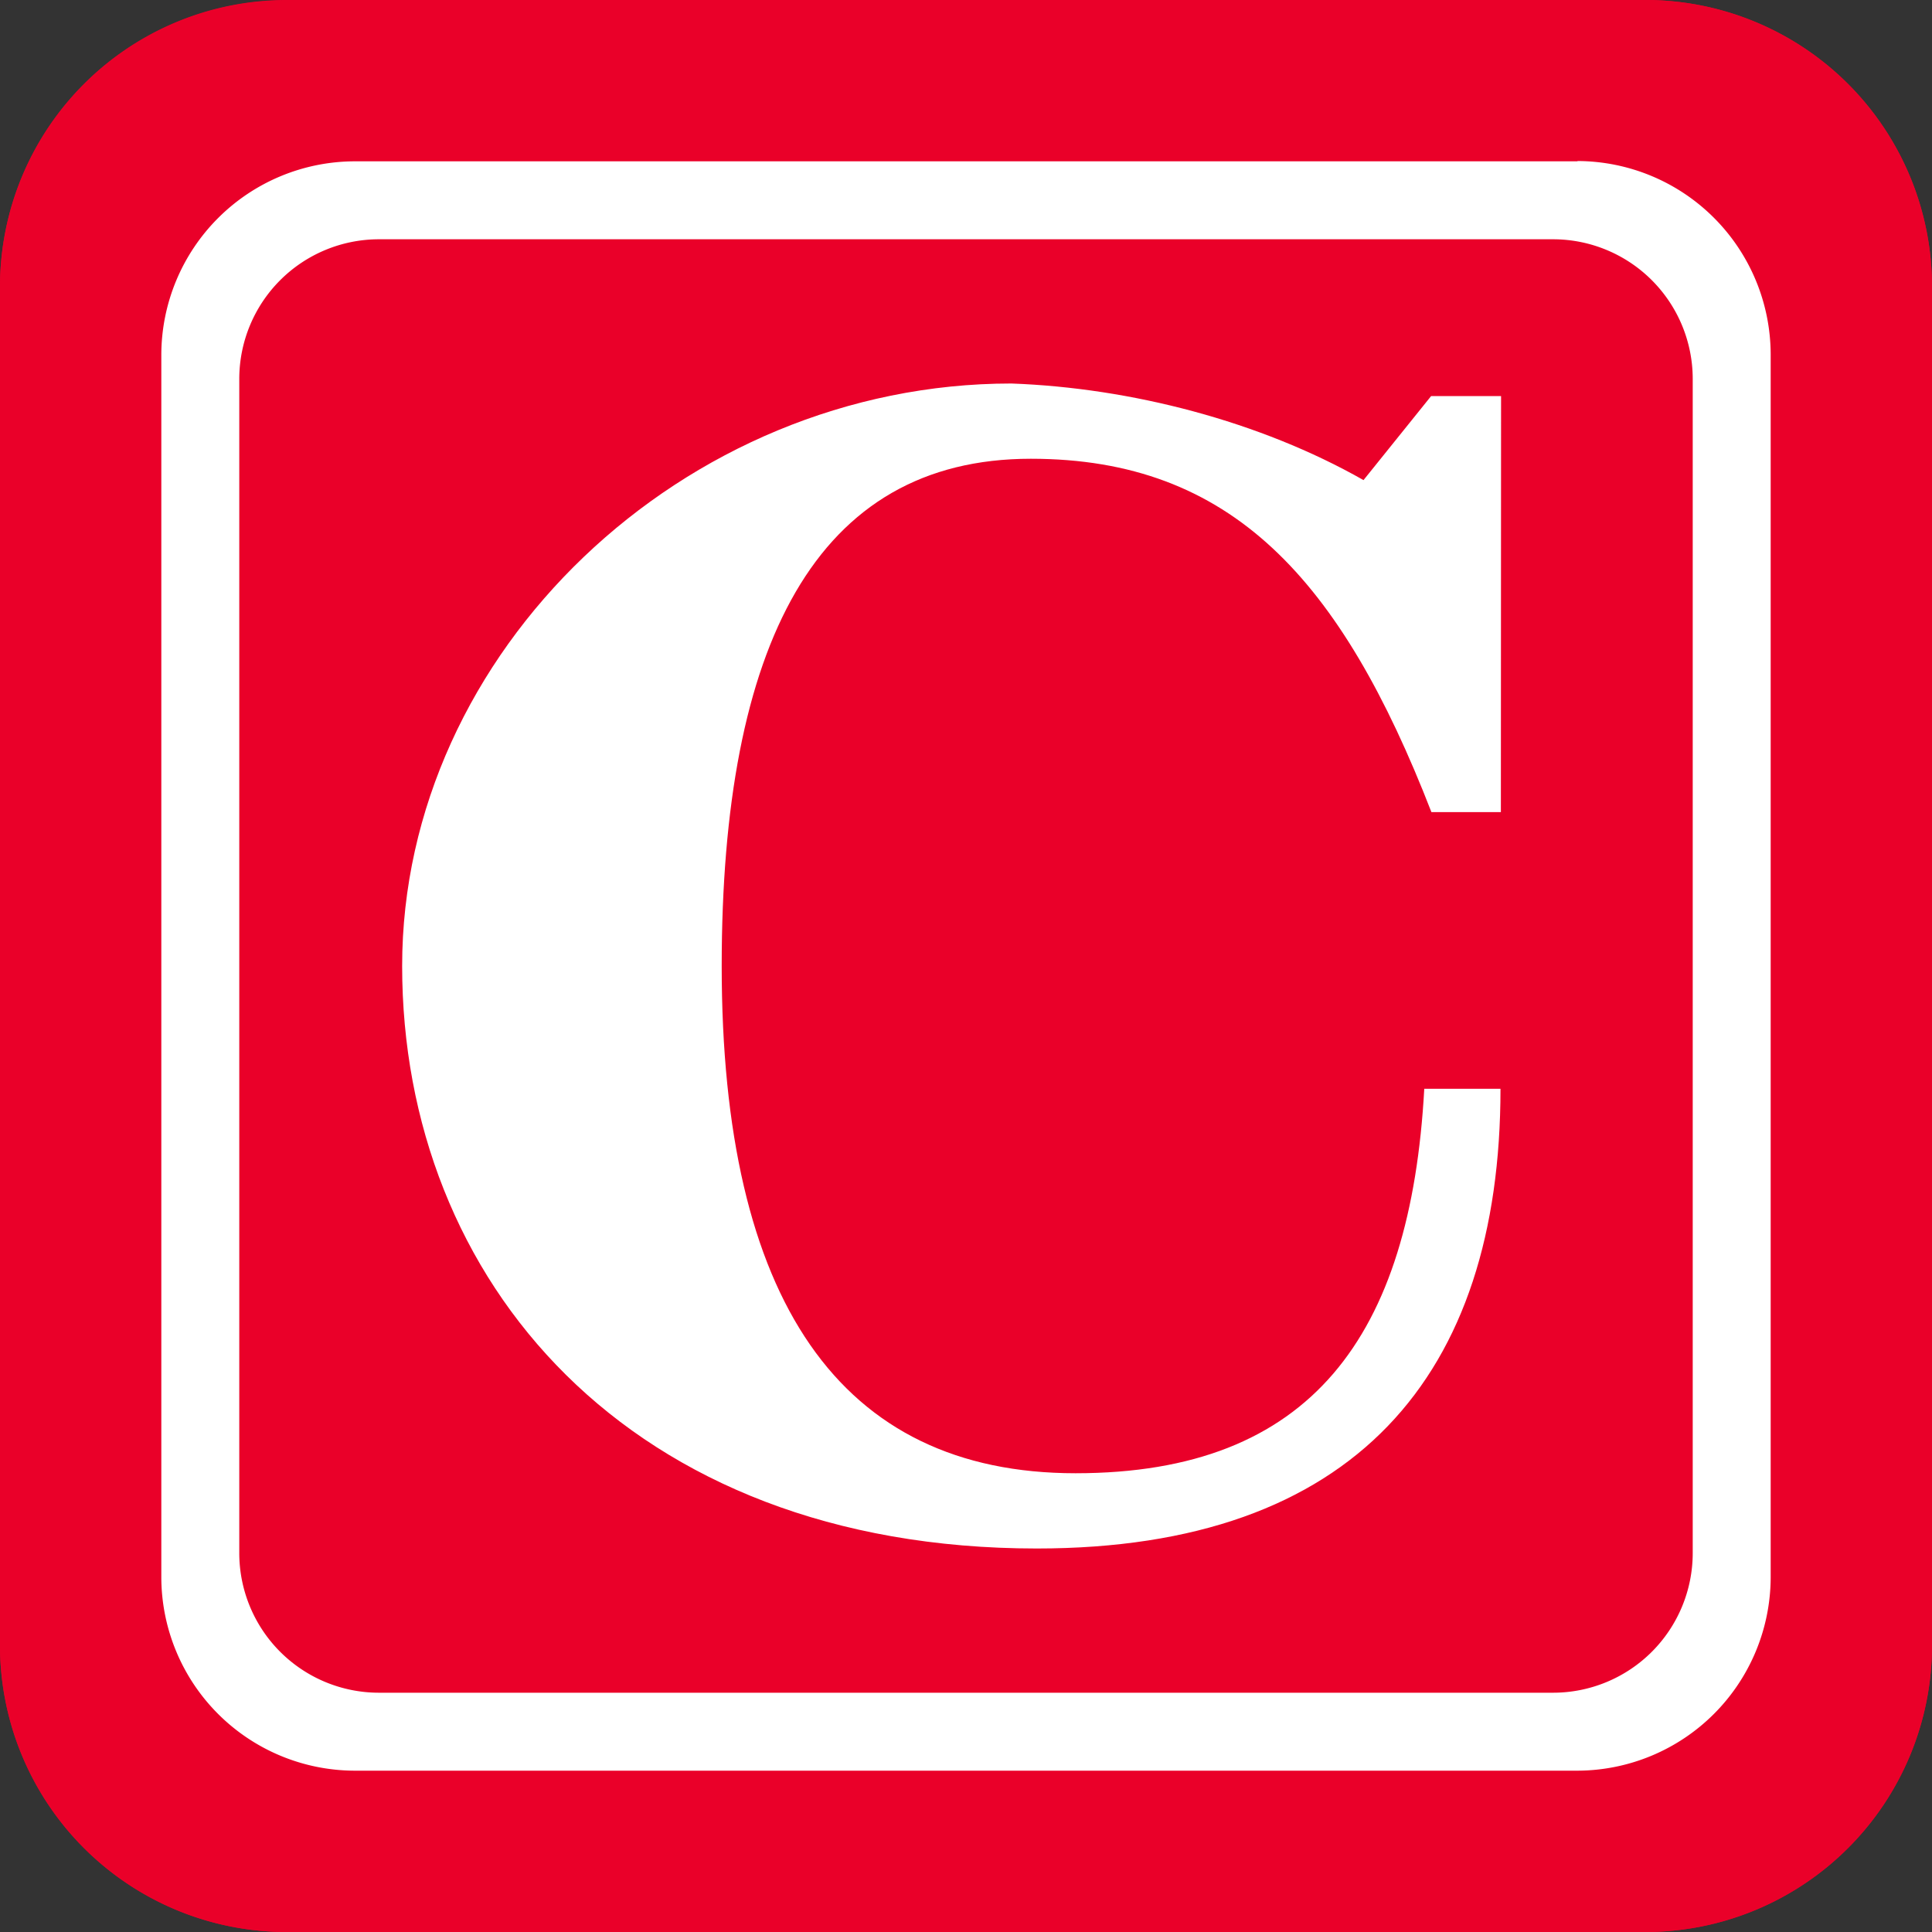 <svg id="Layer_1" data-name="Layer 1" xmlns="http://www.w3.org/2000/svg" xmlns:xlink="http://www.w3.org/1999/xlink" viewBox="0 0 16 16"><rect x="0" y="0" width="16" height="16" fill="#333333" stroke="none"/><defs><style>.cls-1{fill:#ea0029;}.cls-2{fill:#fff;}</style><symbol id="C_Tweaked_A_2" data-name="C Tweaked A 2" viewBox="0 0 200 200"><path class="cls-1" d="M170.33,0H29.67A29.67,29.67,0,0,0,0,29.67V170.33A29.67,29.67,0,0,0,29.67,200H170.33A29.67,29.67,0,0,0,200,170.33V29.67A29.67,29.67,0,0,0,170.33,0Z"/><path class="cls-2" d="M160.79,24.77a14.46,14.46,0,0,1,14.44,14.44V160.79a14.46,14.46,0,0,1-14.44,14.44H39.21a14.46,14.46,0,0,1-14.44-14.44V39.21A14.46,14.46,0,0,1,39.21,24.77H160.79m4.39-17.44H34.82A27.49,27.49,0,0,0,7.33,34.82V165.18a27.49,27.49,0,0,0,27.49,27.49H165.18a27.49,27.49,0,0,0,27.49-27.49V34.82A27.49,27.49,0,0,0,165.18,7.33Z"/><path class="cls-1" d="M163.3,16.67a20.06,20.06,0,0,1,20,20V163.3a20.06,20.06,0,0,1-20,20H36.7a20.06,20.06,0,0,1-20-20V36.7a20.06,20.06,0,0,1,20-20H163.3m7-16.67H29.67A29.67,29.67,0,0,0,0,29.67V170.33A29.67,29.67,0,0,0,29.67,200H170.33A29.67,29.67,0,0,0,200,170.33V29.67A29.67,29.67,0,0,0,170.33,0Z"/><path class="cls-2" d="M155.37,84.07h-7.19C138.83,60,127.51,47.49,106.71,47.49c-22.26,0-32,19.29-32,52.51,0,34.57,12.21,52.51,36.63,52.51s34.69-14.22,36.1-39.8h7.89c0,29.65-15.1,47.59-48,47.59C65,160.3,41.63,132.51,41.63,100s29.1-60.3,63.07-60.3c12.36.45,25.71,3.9,36.45,10l7-8.7h7.24Z"/></symbol></defs><title>ccc-logo-color-favicon</title><use width="200" height="200" transform="translate(0 0) scale(0.08 0.08)" xlink:href="#C_Tweaked_A_2"/></svg>